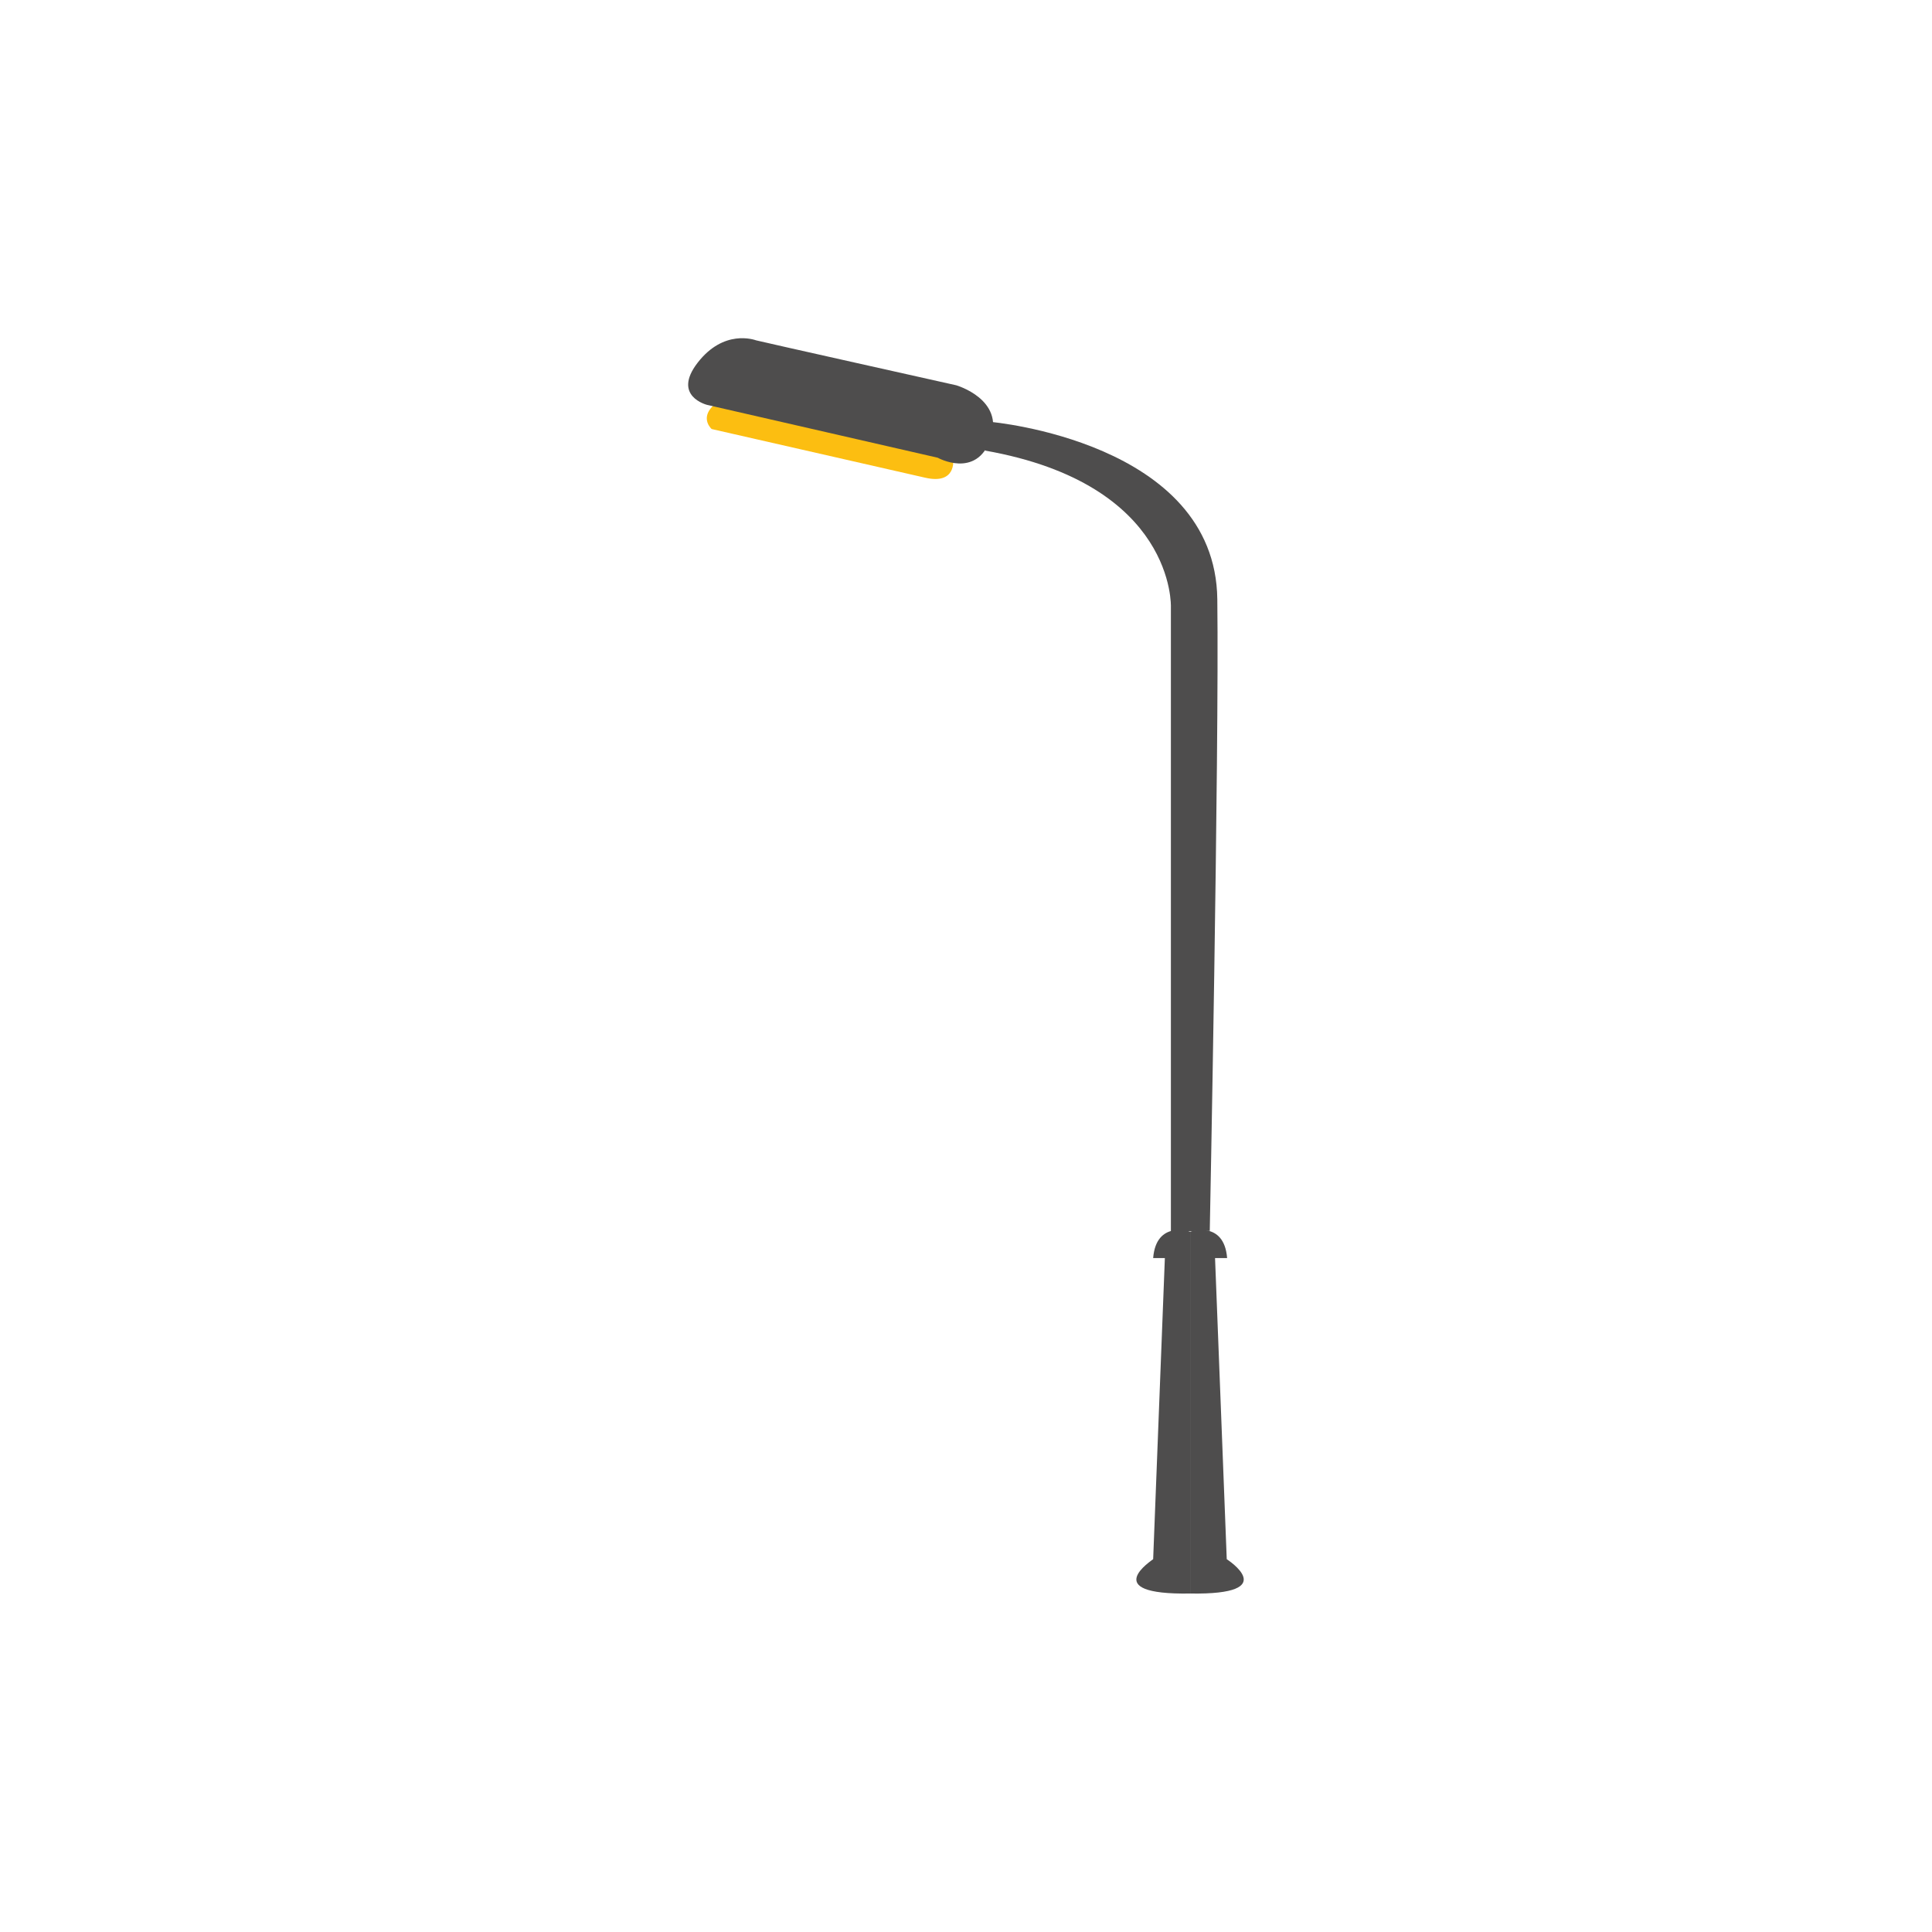 <?xml version="1.0" encoding="utf-8"?>
<!-- Generator: Adobe Illustrator 28.0.0, SVG Export Plug-In . SVG Version: 6.00 Build 0)  -->
<svg version="1.1" id="Calque_1" xmlns="http://www.w3.org/2000/svg" xmlns:xlink="http://www.w3.org/1999/xlink" x="0px" y="0px"
	 viewBox="0 0 512 512" style="enable-background:new 0 0 512 512;" xml:space="preserve">
<style type="text/css">
	.st0{fill:#4E4D4D;}
	.st1{fill:#FCBE11;}
</style>
<path class="st0" d="M315.4,422.3v-95.9c0,0-9-3.1-9.8,7h3.1l-3.1,79.8C305.6,413.3,290.7,422.7,315.4,422.3L315.4,422.3z"/>
<path class="st0" d="M315.4,422.3v-95.9c0,0,9-3.1,9.8,7H322l3.1,79.8C325.2,413.3,340,422.7,315.4,422.3L315.4,422.3z"/>
<path class="st0" d="M310.3,326.3V160.9c0,0,1.3-32.6-49.3-41.5l1.5-7.6c0,0,59.6,5.2,60.1,47s-2,167.4-2,167.4L310.3,326.3
	L310.3,326.3z"/>
<path class="st1" d="M245.2,126.6l-56.6-12.9c0,0-3.1-2.7,0.3-6.1s63.7,14.2,63.7,14.2S253.5,128.5,245.2,126.6L245.2,126.6z"/>
<path class="st0" d="M187.4,107.3c0,0-9.4-2.3-2.5-11.2s14.9-6.1,15.5-5.9c0.6,0.2,53,11.9,53,11.9s12.9,3.7,9.1,14.3
	s-14,4.9-14,4.9L187.4,107.3L187.4,107.3z"/>
</svg>
